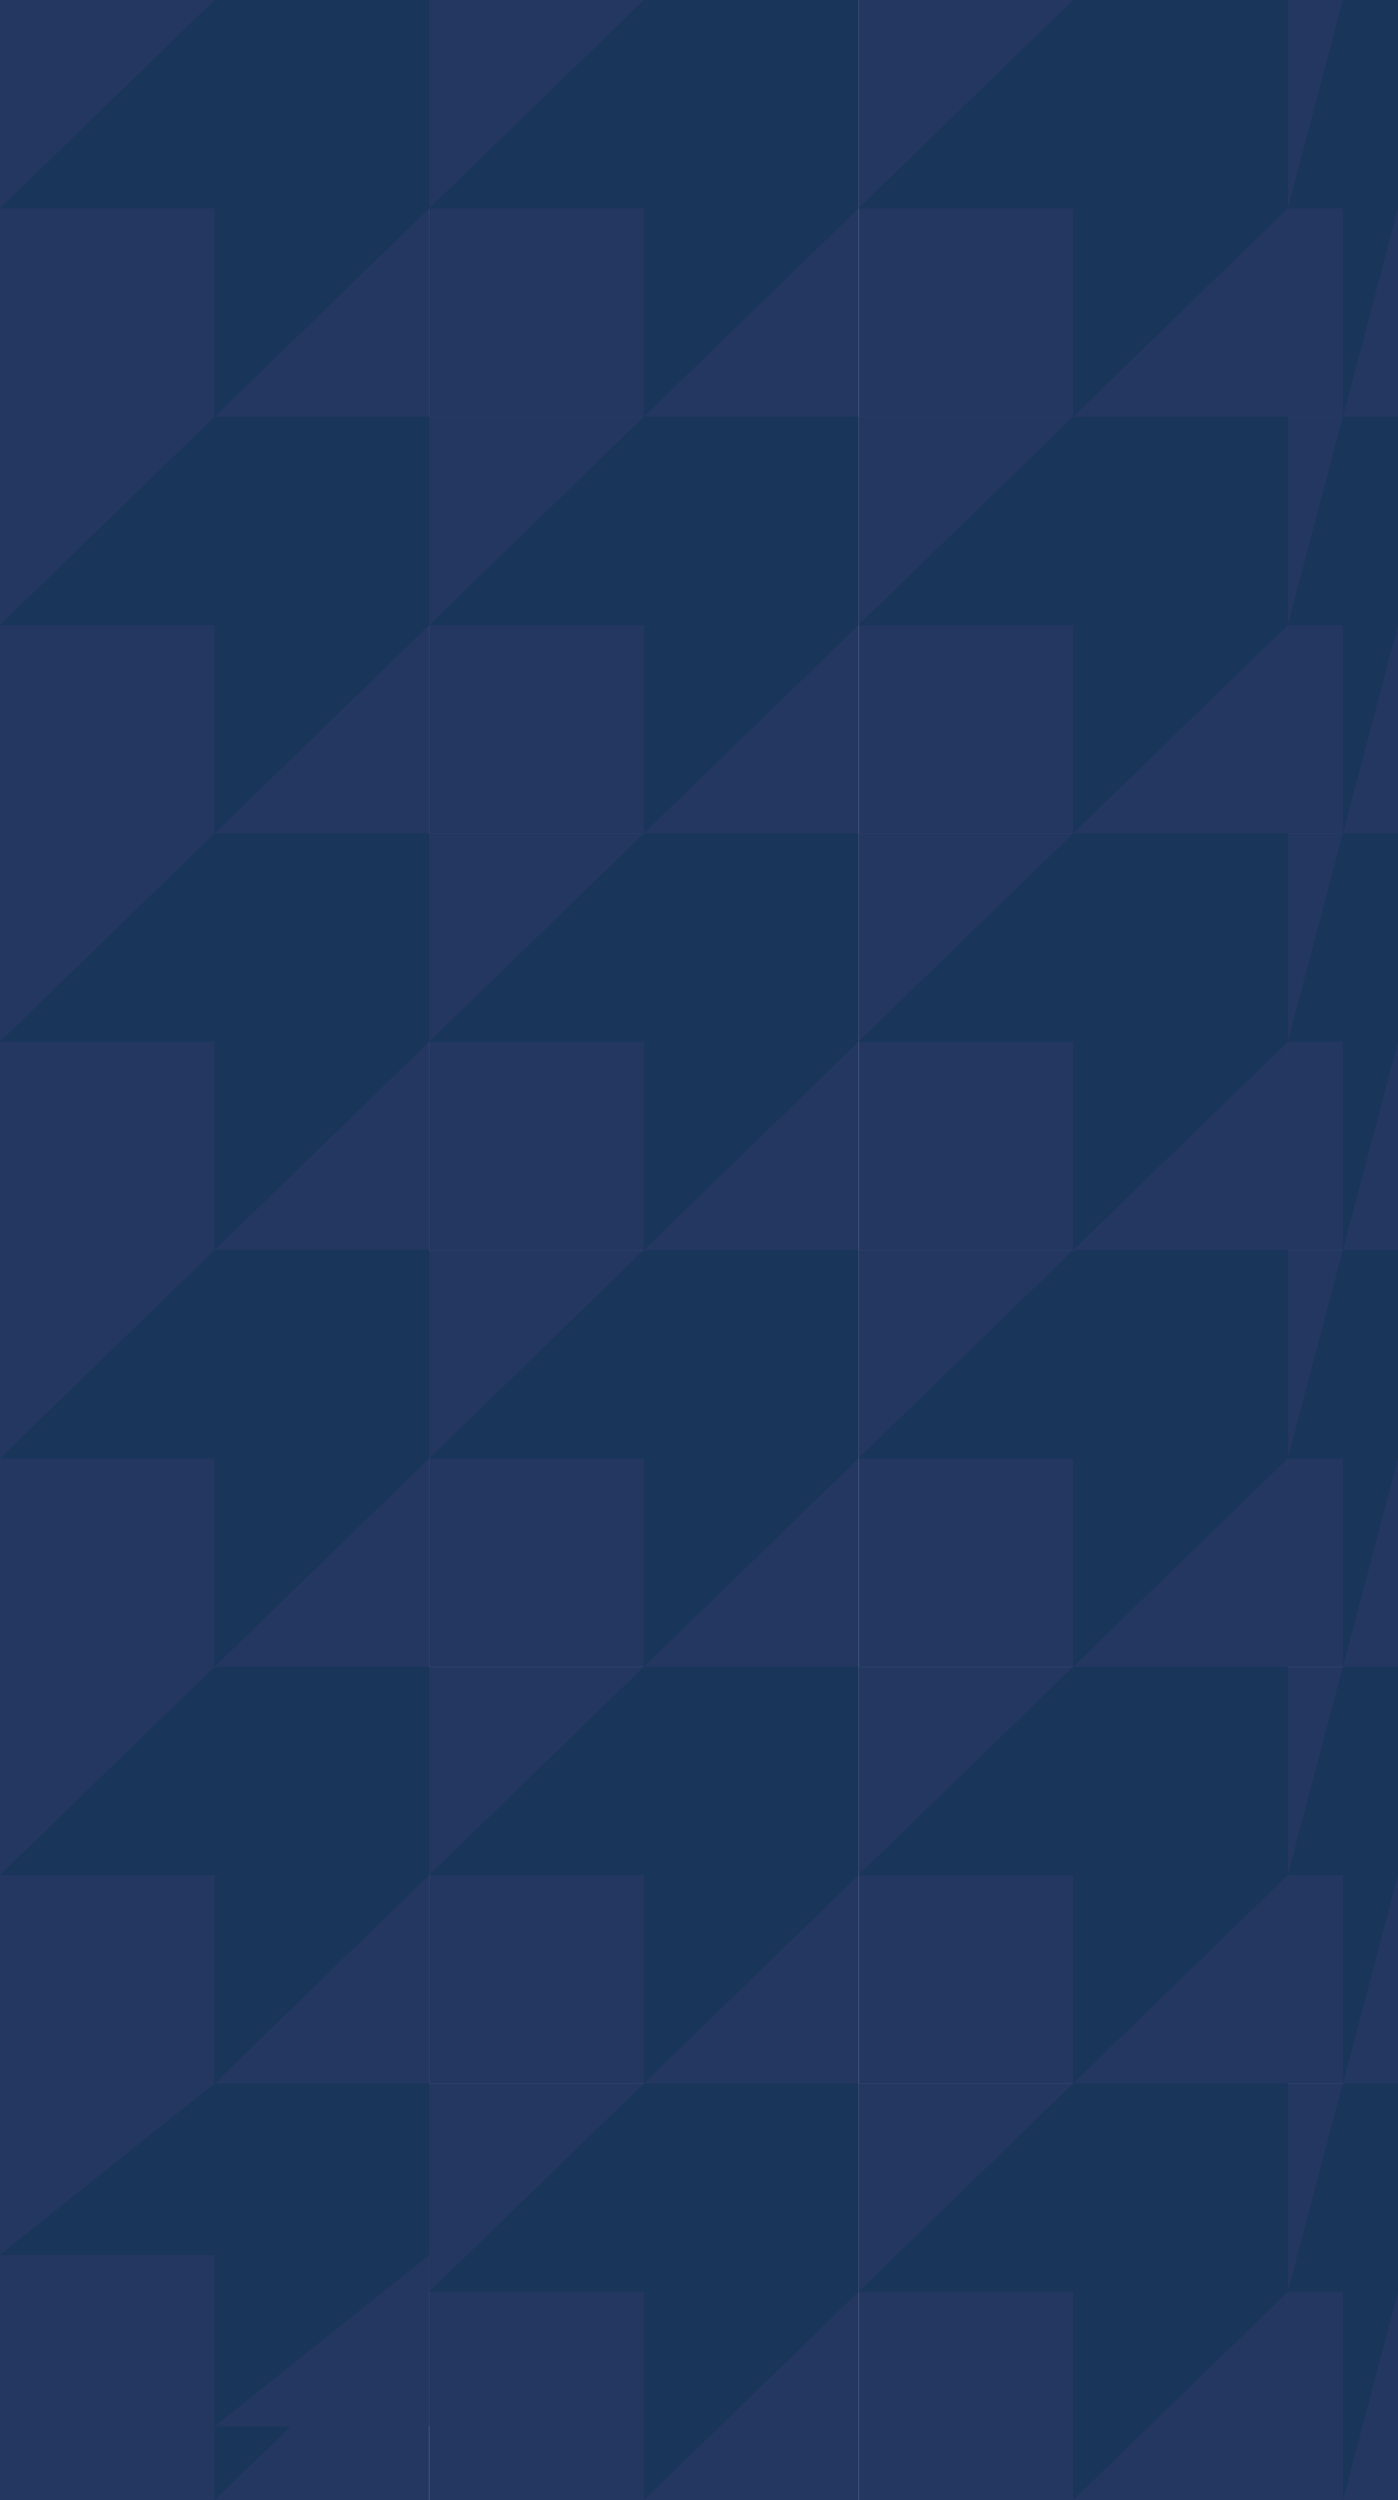 <svg width="368" height="658" viewBox="0 0 368 658" fill="none" xmlns="http://www.w3.org/2000/svg">
<path d="M113 0H0V109.667H113V0Z" fill="#233761"/>
<path d="M56.5 0L0 54.833H56.5V109.667L113 54.833V0H56.5Z" fill="#193559"/>
<path d="M226 0H113V109.667H226V0Z" fill="#233761"/>
<path d="M169.5 0L113 54.833H169.5V109.667L226 54.833V0H169.5Z" fill="#193559"/>
<path d="M339 0H226V109.667H339V0Z" fill="#233761"/>
<path d="M282.5 0L226 54.833H282.5V109.667L339 54.833V0H282.5Z" fill="#193559"/>
<path d="M368 0H339V109.667H368V0Z" fill="#233761"/>
<path d="M353.5 0L339 54.833H353.5V109.667L368 54.833V0H353.5Z" fill="#193559"/>
<path d="M113 109.667H0V219.333H113V109.667Z" fill="#233761"/>
<path d="M56.5 109.667L0 164.5H56.5V219.333L113 164.5V109.667H56.5Z" fill="#193559"/>
<path d="M226 109.667H113V219.333H226V109.667Z" fill="#233761"/>
<path d="M169.5 109.667L113 164.5H169.5V219.333L226 164.5V109.667H169.5Z" fill="#193559"/>
<path d="M339 109.667H226V219.333H339V109.667Z" fill="#233761"/>
<path d="M282.5 109.667L226 164.5H282.5V219.333L339 164.5V109.667H282.5Z" fill="#193559"/>
<path d="M368 109.667H339V219.333H368V109.667Z" fill="#233761"/>
<path d="M353.5 109.667L339 164.5H353.5V219.333L368 164.5V109.667H353.5Z" fill="#193559"/>
<path d="M113 219.333H0V329H113V219.333Z" fill="#233761"/>
<path d="M56.5 219.333L0 274.167H56.5V329L113 274.167V219.333L56.5 219.333Z" fill="#193559"/>
<path d="M226 219.333H113V329H226V219.333Z" fill="#233761"/>
<path d="M169.5 219.333L113 274.167H169.5V329L226 274.167V219.333L169.5 219.333Z" fill="#193559"/>
<path d="M339 219.333H226V329H339V219.333Z" fill="#233761"/>
<path d="M282.5 219.333L226 274.167H282.5V329L339 274.167V219.333L282.5 219.333Z" fill="#193559"/>
<path d="M368 219.333H339V329H368V219.333Z" fill="#233761"/>
<path d="M353.5 219.333L339 274.167H353.5V329L368 274.167V219.333L353.5 219.333Z" fill="#193559"/>
<path d="M113 329H0V438.667H113V329Z" fill="#233761"/>
<path d="M56.5 329L0 383.833H56.5V438.667L113 383.833V329H56.5Z" fill="#193559"/>
<path d="M226 329H113V438.667H226V329Z" fill="#233761"/>
<path d="M169.5 329L113 383.833H169.5V438.667L226 383.833V329H169.5Z" fill="#193559"/>
<path d="M339 329H226V438.667H339V329Z" fill="#233761"/>
<path d="M282.5 329L226 383.833H282.5V438.667L339 383.833V329H282.5Z" fill="#193559"/>
<path d="M368 329H339V438.667H368V329Z" fill="#233761"/>
<path d="M353.5 329L339 383.833H353.5V438.667L368 383.833V329H353.5Z" fill="#193559"/>
<path d="M113 438.667H0V548.333H113V438.667Z" fill="#233761"/>
<path d="M56.5 438.667L0 493.5H56.5V548.333L113 493.5V438.667L56.5 438.667Z" fill="#193559"/>
<path d="M226 438.667H113V548.333H226V438.667Z" fill="#233761"/>
<path d="M169.5 438.667L113 493.5H169.5V548.333L226 493.5V438.667L169.5 438.667Z" fill="#193559"/>
<path d="M339 438.667H226V548.333H339V438.667Z" fill="#233761"/>
<path d="M282.5 438.667L226 493.5H282.5V548.333L339 493.5V438.667L282.5 438.667Z" fill="#193559"/>
<path d="M368 438.667H339V548.333H368V438.667Z" fill="#233761"/>
<path d="M353.5 438.667L339 493.5H353.5V548.333L368 493.5V438.667L353.5 438.667Z" fill="#193559"/>
<path d="M113 548.333H0V658H113V548.333Z" fill="#233761"/>
<path d="M56.5 548.333L0 603.167H56.5V658L113 603.167V548.333H56.5Z" fill="#193559"/>
<path d="M226 548.333H113V658H226V548.333Z" fill="#233761"/>
<path d="M169.5 548.333L113 603.167H169.5V658L226 603.167V548.333H169.5Z" fill="#193559"/>
<path d="M339 548.333H226V658H339V548.333Z" fill="#233761"/>
<path d="M282.5 548.333L226 603.167H282.5V658L339 603.167V548.333H282.5Z" fill="#193559"/>
<path d="M368 548.333H339V658H368V548.333Z" fill="#233761"/>
<path d="M353.5 548.333L339 603.167H353.5V658L368 603.167V548.333H353.5Z" fill="#193559"/>
<path d="M113 0H0V109.667H113V0Z" fill="#233761"/>
<path d="M56.5 0L0 54.833H56.5V109.667L113 54.833V0H56.5Z" fill="#193559"/>
<path d="M113 109.667H0V219.333H113V109.667Z" fill="#233761"/>
<path d="M56.5 109.667L0 164.5H56.5V219.333L113 164.5V109.667H56.5Z" fill="#193559"/>
<path d="M113 219.333H0V329H113V219.333Z" fill="#233761"/>
<path d="M56.5 219.333L0 274.167H56.5V329L113 274.167V219.333L56.5 219.333Z" fill="#193559"/>
<path d="M113 329H0V438.667H113V329Z" fill="#233761"/>
<path d="M56.5 329L0 383.833H56.5V438.667L113 383.833V329H56.5Z" fill="#193559"/>
<path d="M113 438.667H0V548.333H113V438.667Z" fill="#233761"/>
<path d="M56.5 438.667L0 493.5H56.5V548.333L113 493.5V438.667L56.5 438.667Z" fill="#193559"/>
<path d="M113 548.333H0V638.59H113V548.333Z" fill="#233761"/>
<path d="M56.5 548.333L0 593.462H56.5V638.59L113 593.462V548.333H56.5Z" fill="#193559"/>
</svg>
